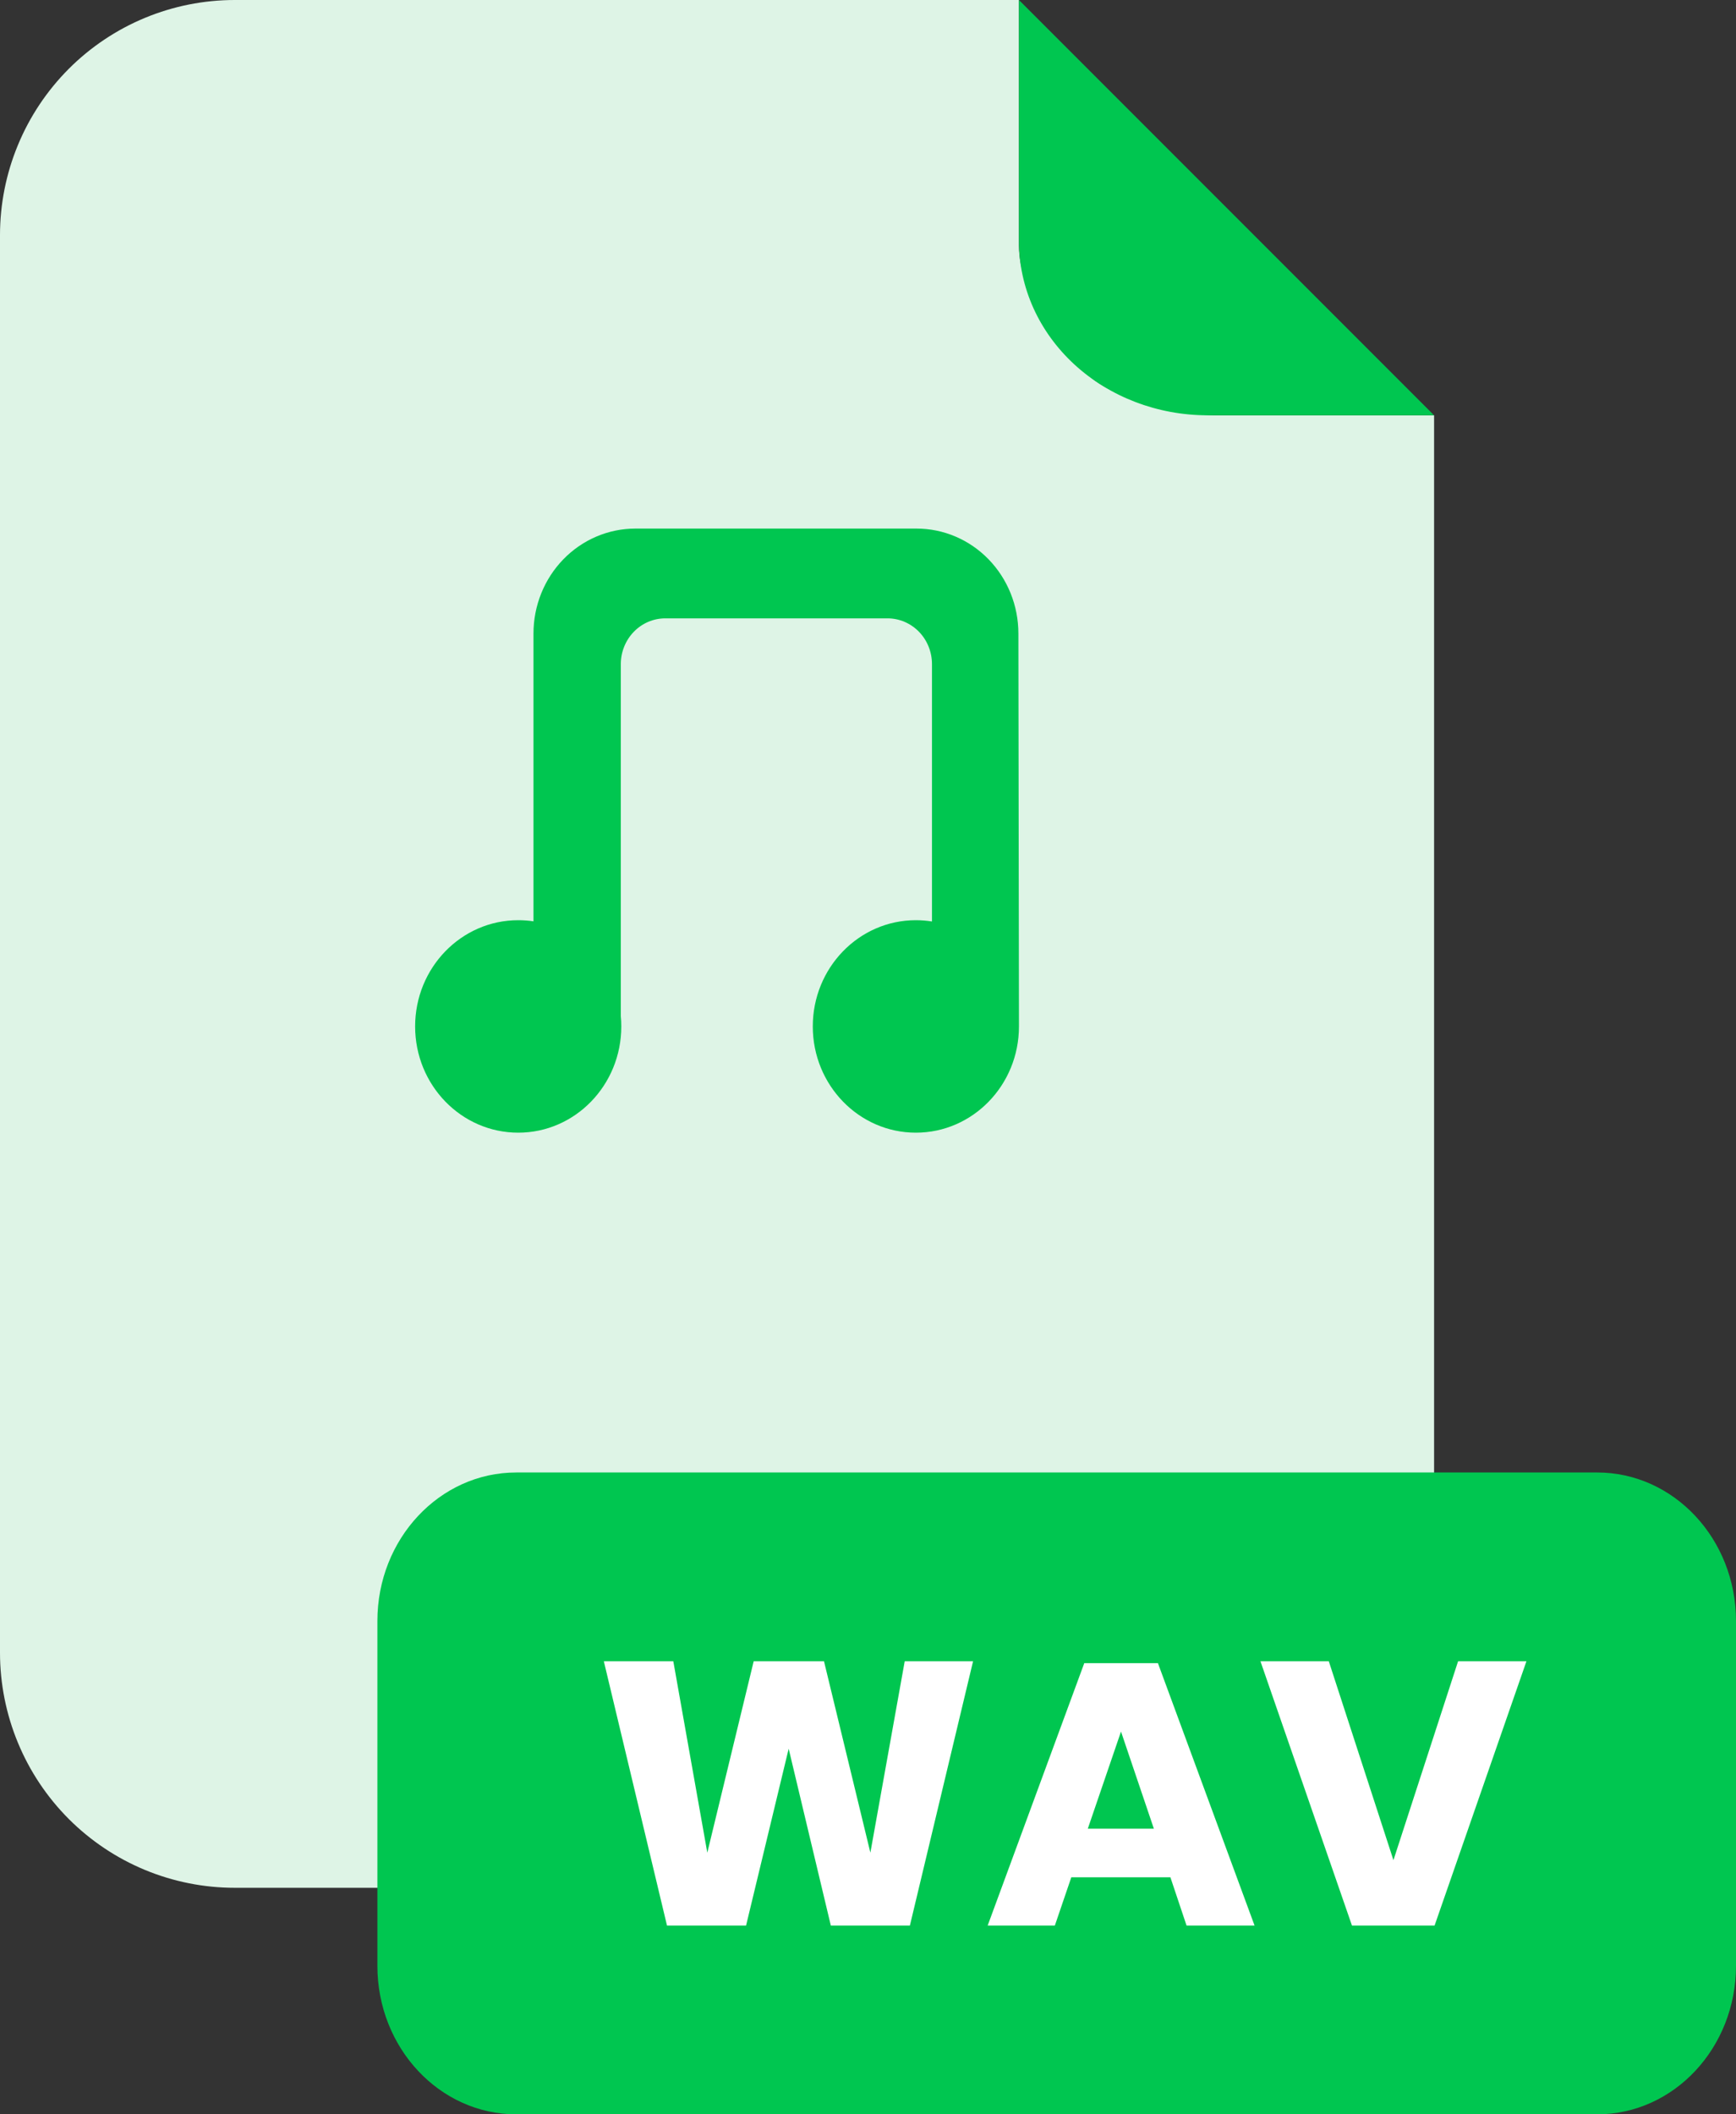 <svg width="46" height="56" viewBox="0 0 46 56" fill="none" xmlns="http://www.w3.org/2000/svg">
<rect x="0" y="0" width="46" height="56" fill="#333333" stroke="none"/>
<path d="M32.278 11C31.015 10.999 29.5 10.5 28.91 9.999C28.016 9.104 27.001 7.765 27 6.5V-3.86238e-05L6.221 4.30137e-07C5.404 -0 4.595 0.161 3.841 0.473C3.086 0.786 2.4 1.245 1.822 1.823C1.245 2.402 0.786 3.088 0.474 3.844C0.161 4.6 -5.64026e-08 5.41 0 6.228V43.772C-5.64026e-08 44.59 0.161 45.4 0.474 46.156C0.786 46.912 1.245 47.598 1.822 48.177C2.4 48.755 3.086 49.214 3.841 49.527C4.595 49.839 5.404 50 6.221 50H31.781C32.598 50 33.406 49.839 34.161 49.526C34.915 49.213 35.601 48.754 36.178 48.176C36.756 47.597 37.214 46.911 37.527 46.155C37.839 45.4 38 44.59 38 43.772V11H32.278Z" fill="#DEF4E6"/>
<path d="M24.695 17.59V24.406C24.556 24.384 24.414 24.372 24.268 24.372C22.76 24.372 21.537 25.632 21.537 27.186C21.537 28.74 22.76 30 24.268 30C25.777 30 27 28.74 27 27.186L27 27.148L26.985 16.779C26.985 16.042 26.701 15.335 26.195 14.814C25.689 14.293 25.003 14 24.287 14H16.835C16.12 14 15.433 14.293 14.927 14.814C14.421 15.335 14.136 16.042 14.136 16.779V24.402C14.004 24.382 13.869 24.372 13.732 24.372C12.223 24.372 11 25.632 11 27.186C11 28.74 12.223 30 13.732 30C15.24 30 16.463 28.74 16.463 27.186C16.463 27.094 16.459 27.003 16.45 26.913V17.59C16.45 17.269 16.574 16.961 16.795 16.733C17.015 16.506 17.315 16.378 17.627 16.378H23.519C23.831 16.378 24.13 16.506 24.351 16.733C24.572 16.961 24.695 17.269 24.695 17.59Z" fill="#00C650"/>
<path d="M38 11H31.998C30.673 10.999 29.402 10.513 28.465 9.65C27.528 8.786 27.001 7.616 27 6.394V0L38 11Z" fill="#00C650"/>
<path d="M42.321 39H13.679C11.647 39 10 40.761 10 42.934V52.066C10 54.239 11.647 56 13.679 56H42.321C44.353 56 46 54.239 46 52.066V42.934C46 40.761 44.353 39 42.321 39Z" fill="#00C650"/>
<path d="M24.11 51L25.784 44H23.973L23.063 49.07L21.834 44H19.971L18.742 49.07L17.841 44H16L17.674 51H19.769L20.898 46.316L22.015 51H24.11Z" fill="white"/>
<path fill-rule="evenodd" clip-rule="evenodd" d="M31.013 49.722H28.387L27.951 51H26.171L28.731 44.049H30.682L33.243 51H31.441L31.013 49.722ZM30.575 48.435L29.704 45.862L28.824 48.435H30.575Z" fill="white"/>
<path d="M36.923 49.268L35.21 44H33.399L35.824 51H38.013L40.447 44H38.636L36.923 49.268Z" fill="white"/>
</svg>
